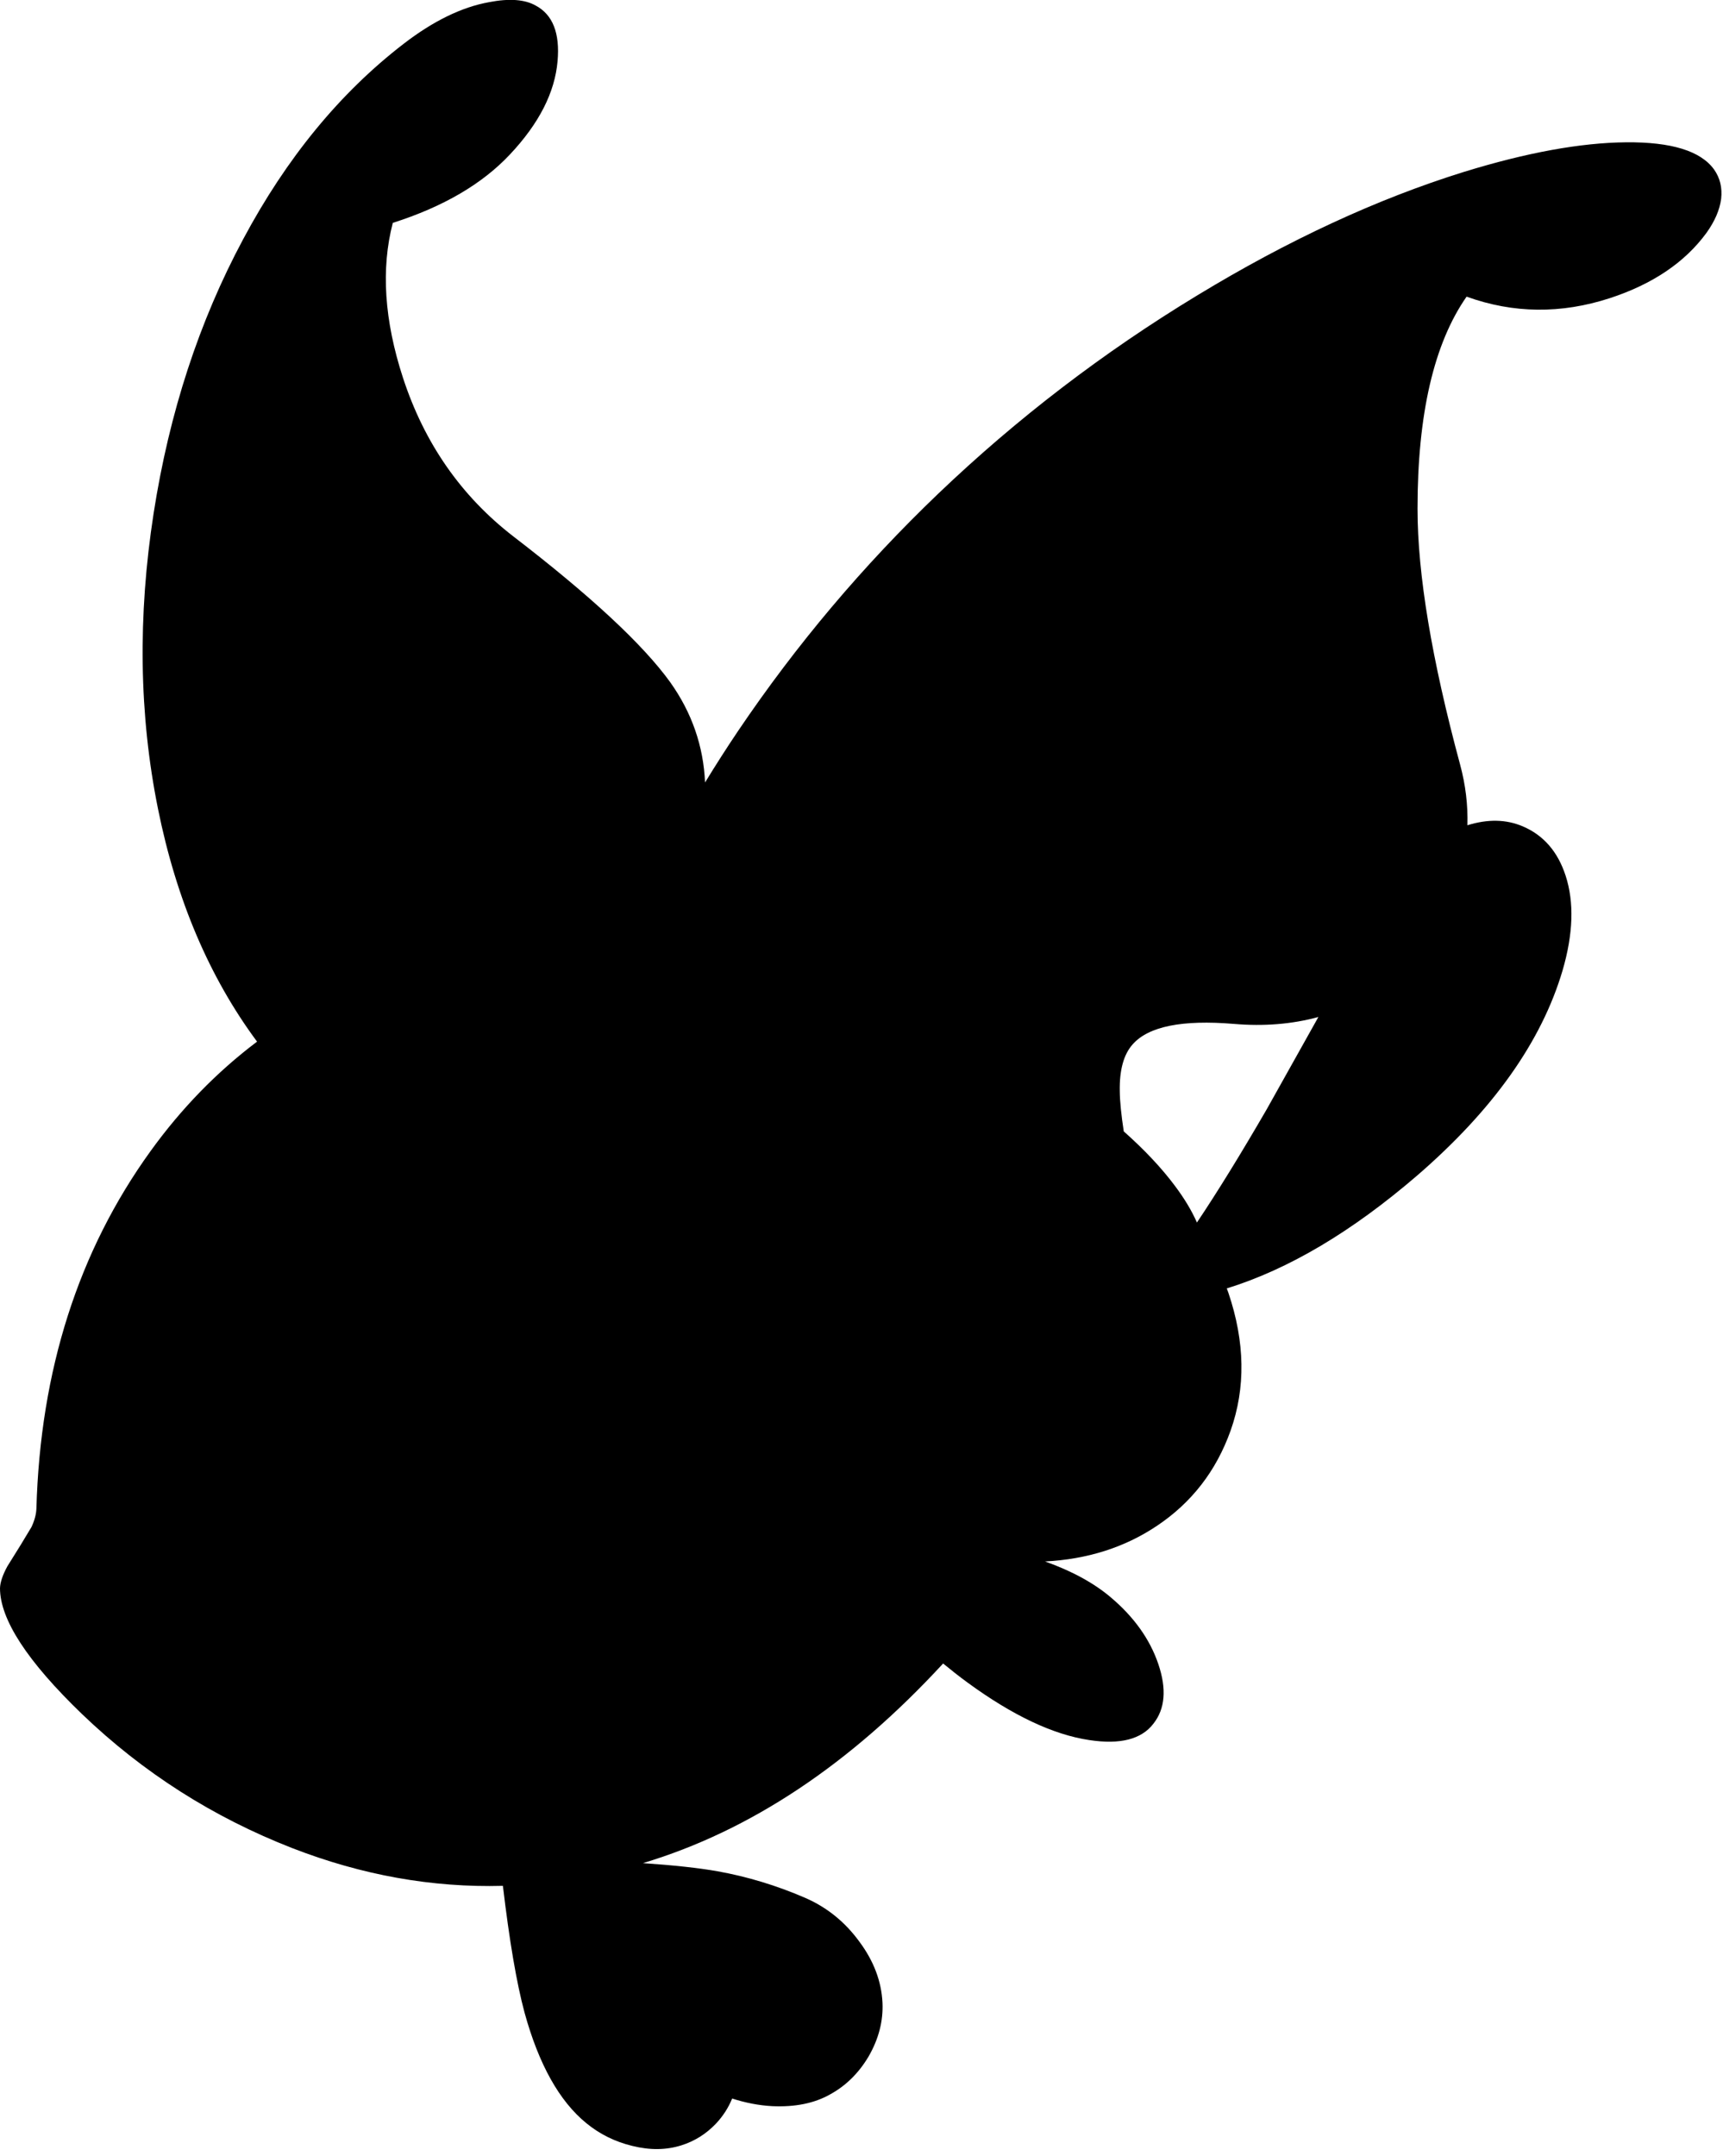 <?xml version="1.0" encoding="utf-8"?>
<!-- Generator: Adobe Illustrator 16.0.0, SVG Export Plug-In . SVG Version: 6.00 Build 0)  -->
<!DOCTYPE svg PUBLIC "-//W3C//DTD SVG 1.1//EN" "http://www.w3.org/Graphics/SVG/1.1/DTD/svg11.dtd">
<svg version="1.1" id="图层_1" xmlns="http://www.w3.org/2000/svg" xmlns:xlink="http://www.w3.org/1999/xlink" x="0px" y="0px"
	 width="279px" height="349px" viewBox="0 0 279 349" enable-background="new 0 0 279 349" xml:space="preserve">
<path d="M277.551,27.43c-2.165-2.998-6.912-4.463-14.24-4.397c-7.361,0.066-16.121,1.666-26.28,4.796
	c-14.023,4.364-28.413,11.025-43.169,19.986c-15.223,9.227-29.196,19.919-41.92,32.077c-12.191,11.658-23,24.466-32.427,38.422
	c-1.866,2.769-3.643,5.548-5.348,8.338c-0.259-5.88-2.126-11.295-5.644-16.232c-4.396-6.096-12.857-13.957-25.381-23.583
	c-8.461-6.529-14.423-15.089-17.887-25.682c-3.031-9.293-3.581-17.654-1.649-25.082c8.161-2.598,14.49-6.295,18.986-11.092
	c4.697-4.997,7.261-10.026,7.694-15.089c0.4-4.53-0.783-7.528-3.547-8.994c-1.765-0.999-4.28-1.182-7.544-0.549
	c-4.43,0.799-9.043,3.048-13.84,6.745C55.061,15.022,46.4,25.564,39.372,38.722C32.244,52.012,27.414,66.785,24.882,83.04
	c-2.598,16.722-2.365,32.677,0.699,47.866c2.971,14.727,8.323,27.288,16.043,37.695c-6.501,4.902-12.253,10.802-17.243,17.716
	c-11.691,16.188-17.854,35.475-18.486,57.858c-0.034,0.933-0.3,1.932-0.8,2.997l-1.749,2.898l-2.148,3.447
	C0.433,254.917,0.033,256.1,0,257.065c0,5.063,4.43,11.858,13.291,20.386c9.859,9.459,21.202,16.688,34.025,21.684
	c11.279,4.383,22.652,6.418,34.117,6.11c1.05,8.89,2.218,15.747,3.506,20.521c2.298,8.361,5.629,14.324,9.993,17.888
	c2.198,1.799,4.696,3.031,7.495,3.697c2.831,0.7,5.462,0.667,7.894-0.1c2.132-0.667,3.997-1.832,5.596-3.497
	c1.153-1.229,2.032-2.59,2.638-4.083c2.174,0.698,4.343,1.122,6.506,1.234c3.697,0.167,6.812-0.466,9.343-1.898
	c2.564-1.399,4.646-3.448,6.246-6.146c1.632-2.832,2.382-5.729,2.248-8.693c-0.167-3.465-1.415-6.763-3.747-9.894
	c-2.332-3.198-5.263-5.563-8.794-7.095c-4.63-1.999-9.36-3.432-14.19-4.297c-3.032-0.535-7.056-0.972-12.056-1.313
	c17.352-5.214,33.554-15.984,48.604-32.312c1.326,1.09,2.65,2.13,3.973,3.096c7.295,5.329,13.857,8.427,19.686,9.294
	c4.997,0.766,8.461-0.117,10.393-2.648c1.898-2.398,2.166-5.613,0.8-9.644s-3.947-7.645-7.744-10.843
	c-2.753-2.322-6.3-4.239-10.598-5.772c6.817-0.355,12.838-2.249,18.042-5.719c5.662-3.764,9.66-8.91,11.992-15.438
	c2.465-6.929,2.348-14.373-0.351-22.334c-0.081-0.238-0.173-0.471-0.258-0.706c9.973-3.081,20.251-9.17,30.836-18.28
	c12.292-10.626,20.136-21.685,23.533-33.177c1.731-5.929,1.898-11.042,0.499-15.339c-1.266-3.897-3.58-6.562-6.944-7.994
	c-2.69-1.149-5.68-1.199-8.96-0.179c0.092-3.278-0.3-6.549-1.183-9.814c-4.597-17.021-6.896-30.828-6.896-41.42
	c0-15.289,2.648-26.731,7.945-34.326c7.561,2.731,15.288,2.815,23.183,0.25c6.929-2.265,12.142-5.779,15.639-10.542
	c1.366-1.898,2.165-3.747,2.398-5.546C278.9,30.378,278.518,28.796,277.551,27.43z M190.264,191.962
	c-2.158-2.896-4.928-5.842-8.297-8.836c-0.408-2.664-0.629-4.844-0.646-6.503c-0.066-3.431,0.633-5.962,2.098-7.595
	c2.565-2.897,8.028-3.997,16.389-3.297c4.875,0.417,9.43,0.037,13.673-1.117l-8.376,14.957c-4.216,7.273-7.976,13.368-11.29,18.309
	C192.987,195.994,191.81,194.023,190.264,191.962z"/>
</svg>
